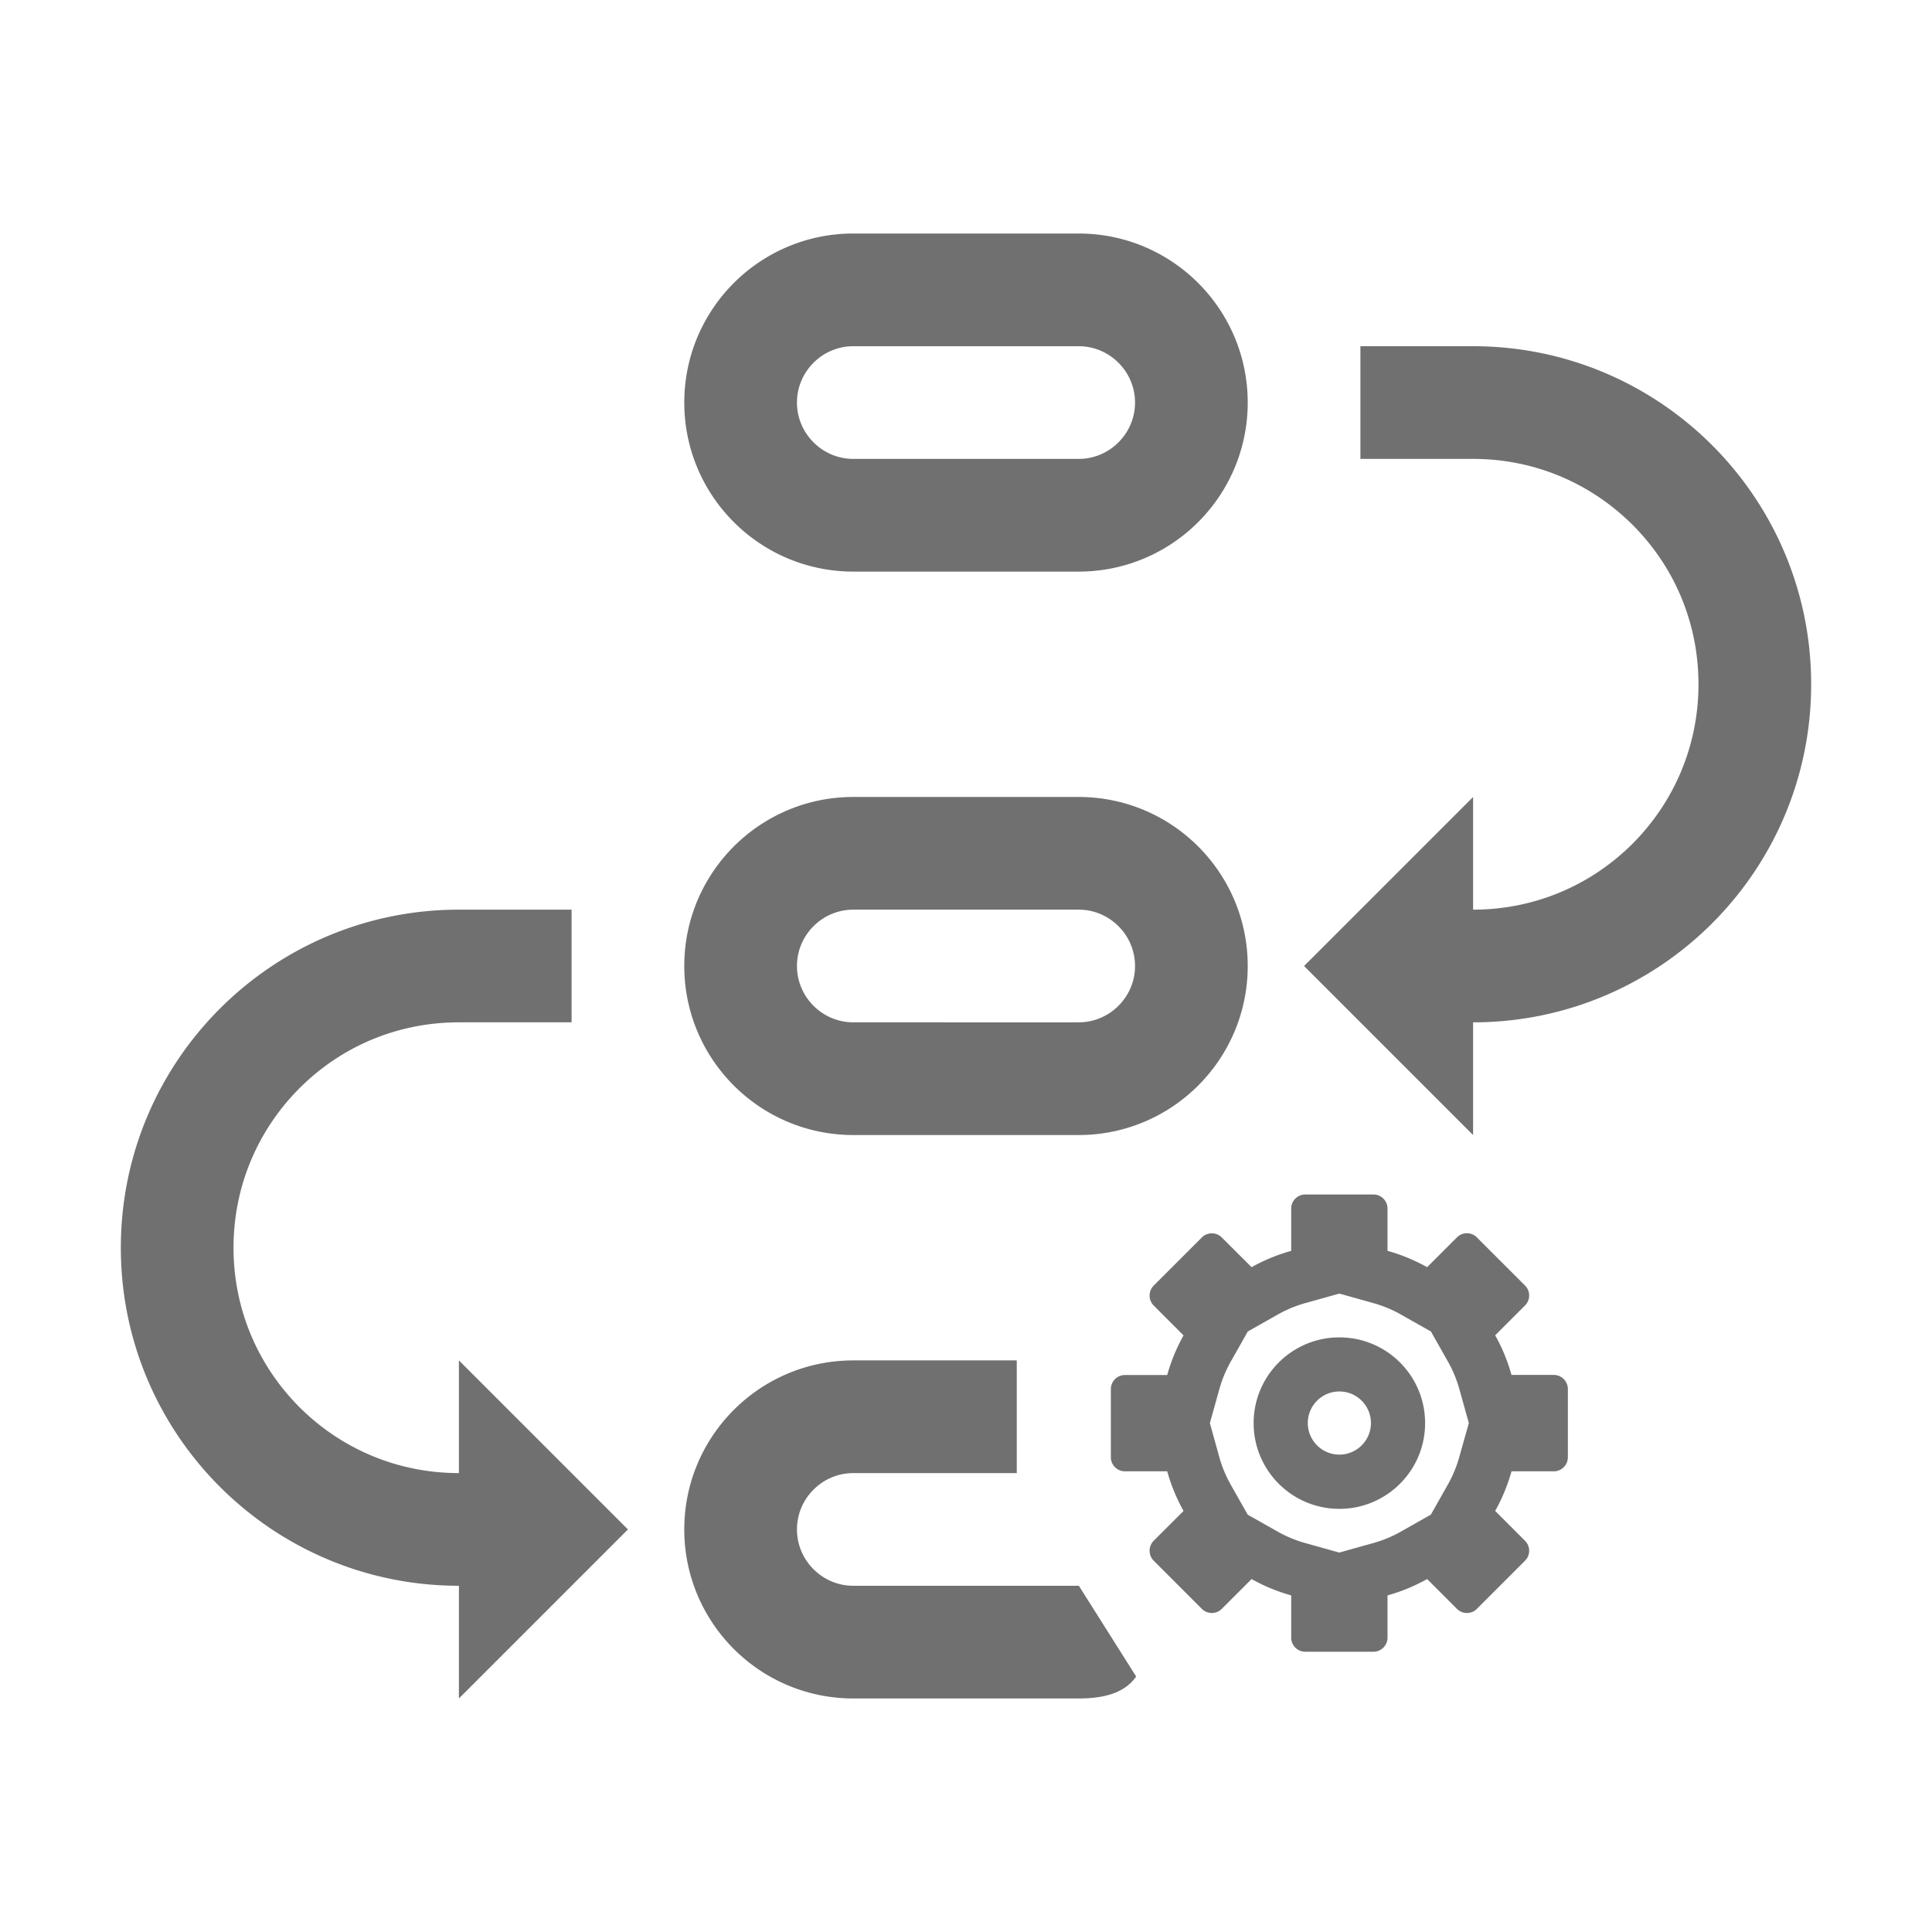 <?xml version="1.0" standalone="no"?><!DOCTYPE svg PUBLIC "-//W3C//DTD SVG 1.1//EN" "http://www.w3.org/Graphics/SVG/1.1/DTD/svg11.dtd"><svg class="icon" width="400px" height="400.00px" viewBox="0 0 1024 1024" version="1.1" xmlns="http://www.w3.org/2000/svg"><path fill="#707070" d="M571.725 123.773H452.274c-49.473 0-89.592 40.119-89.592 89.591 0 49.473 40.119 89.592 89.592 89.592h119.451c49.473 0 89.592-40.119 89.592-89.592 0-49.472-40.118-89.591-89.592-89.591z m0 119.452H452.274c-16.427 0-29.867-13.437-29.867-29.86 0-16.428 13.439-29.867 29.867-29.867h119.451c16.427 0 29.866 13.44 29.866 29.866 0 16.423-13.439 29.86-29.866 29.86z m0 0M571.725 422.409H452.274c-49.473 0-89.592 40.118-89.592 89.591 0 49.473 40.119 89.591 89.592 89.591h119.451c49.473 0 89.592-40.118 89.592-89.591 0-49.474-40.118-89.591-89.592-89.591z m0 119.451H452.274c-16.427 0-29.867-13.437-29.867-29.86 0-16.427 13.439-29.866 29.867-29.866h119.451c16.427 0 29.866 13.438 29.866 29.866 0 16.422-13.439 29.86-29.866 29.86z m0 0M243.23 780.77c-31.957 0-61.919-12.441-84.515-34.942-22.497-22.593-34.942-52.56-34.942-84.51 0-31.958 12.444-61.918 34.942-84.515 22.596-22.599 52.559-34.943 84.516-34.943h59.726v-59.726h-59.726c-98.952 0-179.183 80.236-179.183 179.183 0 98.946 80.231 179.178 179.183 179.178v59.731l89.585-89.591-89.585-89.592v59.726z m0 0M780.77 183.5h-59.727v59.726h59.726c31.957 0 61.92 12.444 84.516 34.942 22.597 22.597 34.942 52.557 34.942 84.515 0 31.952-12.444 61.918-34.942 84.51-22.597 22.501-52.559 34.942-84.516 34.942v-59.726L691.184 512l89.585 89.591v-59.73c98.952 0 179.183-80.232 179.183-179.179S879.721 183.5 780.77 183.5z m0 0M571.815 840.493l-0.09 0.002H452.274c-16.427 0-29.867-13.437-29.867-29.86 0-16.428 13.439-29.867 29.867-29.867h86.63v-59.726h-86.63c-49.473 0-89.592 40.119-89.592 89.591 0 49.473 40.119 89.592 89.592 89.592h119.451c16.057 0 25.298-4.23 30.465-11.63l-30.375-48.102zM709.894 708.841c-25.077 0-45.443 20.32-45.443 45.443 0 25.074 20.324 45.439 45.443 45.439 25.074 0 45.439-20.32 45.439-45.439 0-25.122-20.319-45.443-45.439-45.443z m0 62.131c-9.242 0-16.733-7.493-16.733-16.733 0-9.238 7.49-16.733 16.733-16.733 9.24 0 16.73 7.495 16.73 16.733s-7.49 16.733-16.73 16.733z m0 0M823.56 728.736h-22.43a95.126 95.126 0 0 0-8.658-20.994l15.833-15.834a7.444 7.444 0 0 0 0-10.54l-25.57-25.568c-1.432-1.436-3.36-2.155-5.247-2.155-1.928 0-3.812 0.72-5.247 2.155l-15.834 15.834a94.935 94.935 0 0 0-20.994-8.658v-22.428c0-4.084-3.364-7.449-7.444-7.449H691.81c-4.08 0-7.444 3.365-7.444 7.449v22.428a94.829 94.829 0 0 0-20.993 8.658l-15.835-15.788c-1.436-1.44-3.364-2.155-5.247-2.155-1.882 0-3.815 0.715-5.251 2.155l-25.566 25.567c-2.872 2.913-2.872 7.624 0 10.54l15.833 15.835a94.878 94.878 0 0 0-8.658 20.993h-22.429c-4.08 0-7.443 3.365-7.443 7.445v36.157c0 4.08 3.363 7.445 7.443 7.445h22.429a94.837 94.837 0 0 0 8.658 20.994l-15.833 15.834c-2.872 2.916-2.872 7.627 0 10.545l25.566 25.566c1.436 1.436 3.369 2.152 5.251 2.152 1.883 0 3.812-0.716 5.247-2.152l15.835-15.838a94.642 94.642 0 0 0 20.993 8.662v22.428c0 4.08 3.364 7.445 7.444 7.445h36.158c4.08 0 7.444-3.365 7.444-7.445v-22.428a94.699 94.699 0 0 0 20.994-8.662l15.834 15.838c1.436 1.436 3.364 2.152 5.247 2.152 1.929 0 3.815-0.716 5.247-2.152l25.57-25.566a7.449 7.449 0 0 0 0-10.545l-15.832-15.834a95.082 95.082 0 0 0 8.658-20.994h22.429c4.084 0 7.448-3.365 7.448-7.445v-36.157c-0.004-4.126-3.365-7.49-7.448-7.49z m-50.063 43.334c-1.432 5.16-3.452 10.093-6.01 14.621l-9.105 16.106-16.105 9.11a64.794 64.794 0 0 1-14.625 6.008l-17.806 4.98-17.81-4.98c-5.158-1.435-10.091-3.455-14.624-6.009l-16.107-9.109-9.105-16.106a64.563 64.563 0 0 1-6.009-14.62l-4.933-17.81 4.98-17.809c1.43-5.16 3.452-10.093 6.008-14.621l9.106-16.107 16.105-9.105a64.748 64.748 0 0 1 14.621-6.013l17.81-4.98 17.81 4.98c5.16 1.436 10.092 3.457 14.625 6.013l16.101 9.105 9.106 16.107c2.561 4.528 4.578 9.42 6.013 14.621l4.975 17.809-5.021 17.81z m0 0" /></svg>